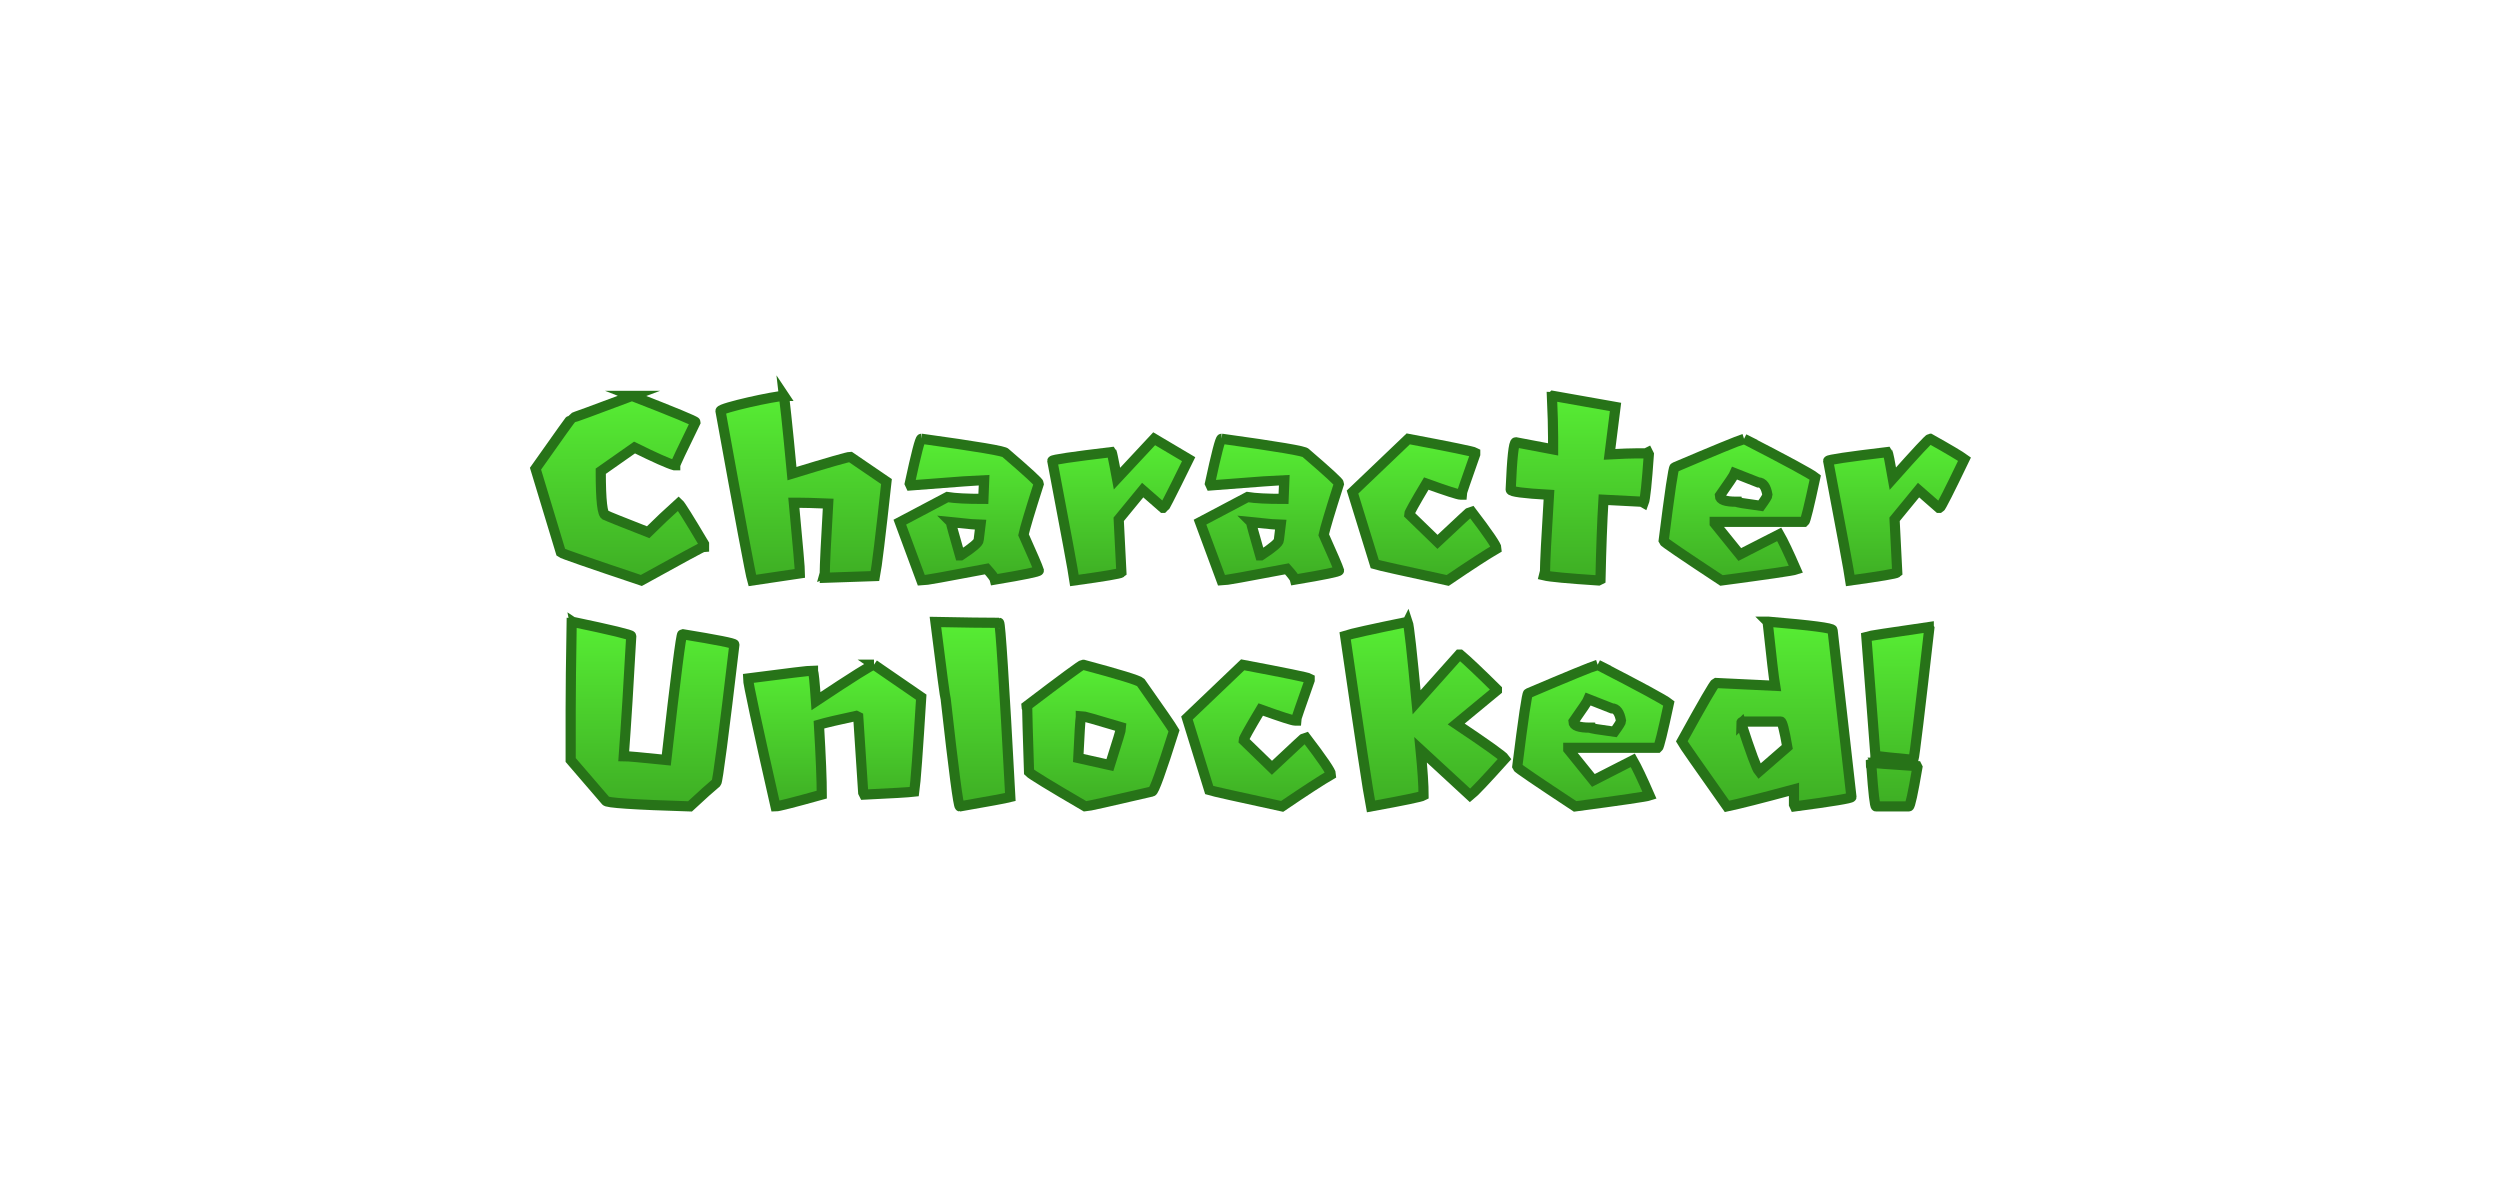 <svg version="1.1" xmlns="http://www.w3.org/2000/svg" xmlns:xlink="http://www.w3.org/1999/xlink" width="491.557" height="236.398" viewBox="0,0,491.557,236.398"><defs><linearGradient x1="122.524" y1="184.067" x2="122.524" y2="220.357" gradientUnits="userSpaceOnUse" id="color-1"><stop offset="0" stop-color="#57ed34"/><stop offset="1" stop-color="#3eae24"/></linearGradient><linearGradient x1="158.326" y1="192.491" x2="158.326" y2="220.357" gradientUnits="userSpaceOnUse" id="color-2"><stop offset="0" stop-color="#57ed34"/><stop offset="1" stop-color="#3eae24"/></linearGradient><linearGradient x1="185.509" y1="184.095" x2="185.509" y2="220.357" gradientUnits="userSpaceOnUse" id="color-3"><stop offset="0" stop-color="#57ed34"/><stop offset="1" stop-color="#3eae24"/></linearGradient><linearGradient x1="210.544" y1="192.519" x2="210.544" y2="220.357" gradientUnits="userSpaceOnUse" id="color-4"><stop offset="0" stop-color="#57ed34"/><stop offset="1" stop-color="#3eae24"/></linearGradient><linearGradient x1="241.771" y1="192.519" x2="241.771" y2="220.357" gradientUnits="userSpaceOnUse" id="color-5"><stop offset="0" stop-color="#57ed34"/><stop offset="1" stop-color="#3eae24"/></linearGradient><linearGradient x1="274.407" y1="184.067" x2="274.407" y2="220.357" gradientUnits="userSpaceOnUse" id="color-6"><stop offset="0" stop-color="#57ed34"/><stop offset="1" stop-color="#3eae24"/></linearGradient><linearGradient x1="307.448" y1="192.519" x2="307.448" y2="220.357" gradientUnits="userSpaceOnUse" id="color-7"><stop offset="0" stop-color="#57ed34"/><stop offset="1" stop-color="#3eae24"/></linearGradient><linearGradient x1="341.576" y1="184.039" x2="341.576" y2="220.357" gradientUnits="userSpaceOnUse" id="color-8"><stop offset="0" stop-color="#57ed34"/><stop offset="1" stop-color="#3eae24"/></linearGradient><linearGradient x1="367.378" y1="185.099" x2="367.378" y2="220.357" gradientUnits="userSpaceOnUse" id="color-9"><stop offset="0" stop-color="#57ed34"/><stop offset="1" stop-color="#3eae24"/></linearGradient><linearGradient x1="116.081" y1="139.643" x2="116.081" y2="175.933" gradientUnits="userSpaceOnUse" id="color-10"><stop offset="0" stop-color="#57ed34"/><stop offset="1" stop-color="#3eae24"/></linearGradient><linearGradient x1="152.204" y1="139.643" x2="152.204" y2="175.933" gradientUnits="userSpaceOnUse" id="color-11"><stop offset="0" stop-color="#57ed34"/><stop offset="1" stop-color="#3eae24"/></linearGradient><linearGradient x1="184.812" y1="148.067" x2="184.812" y2="175.933" gradientUnits="userSpaceOnUse" id="color-12"><stop offset="0" stop-color="#57ed34"/><stop offset="1" stop-color="#3eae24"/></linearGradient><linearGradient x1="214.533" y1="148.067" x2="214.533" y2="175.933" gradientUnits="userSpaceOnUse" id="color-13"><stop offset="0" stop-color="#57ed34"/><stop offset="1" stop-color="#3eae24"/></linearGradient><linearGradient x1="243.835" y1="148.067" x2="243.835" y2="175.933" gradientUnits="userSpaceOnUse" id="color-14"><stop offset="0" stop-color="#57ed34"/><stop offset="1" stop-color="#3eae24"/></linearGradient><linearGradient x1="274.324" y1="148.095" x2="274.324" y2="175.933" gradientUnits="userSpaceOnUse" id="color-15"><stop offset="0" stop-color="#57ed34"/><stop offset="1" stop-color="#3eae24"/></linearGradient><linearGradient x1="304.84" y1="139.643" x2="304.84" y2="175.933" gradientUnits="userSpaceOnUse" id="color-16"><stop offset="0" stop-color="#57ed34"/><stop offset="1" stop-color="#3eae24"/></linearGradient><linearGradient x1="336.234" y1="148.095" x2="336.234" y2="175.933" gradientUnits="userSpaceOnUse" id="color-17"><stop offset="0" stop-color="#57ed34"/><stop offset="1" stop-color="#3eae24"/></linearGradient><linearGradient x1="367.085" y1="148.067" x2="367.085" y2="175.933" gradientUnits="userSpaceOnUse" id="color-18"><stop offset="0" stop-color="#57ed34"/><stop offset="1" stop-color="#3eae24"/></linearGradient></defs><g transform="translate(5.779,-61.801)"><g data-paper-data="{&quot;isPaintingLayer&quot;:true}" fill-rule="nonzero" stroke="#277318" stroke-linecap="butt" stroke-linejoin="miter" stroke-miterlimit="10" stroke-dasharray="" stroke-dashoffset="0" style="mix-blend-mode: normal"><g stroke-width="2"><path d="M106.792,184.067c7.699,1.618 11.548,2.548 11.548,2.789c-0.502,9.205 -0.995,17.08 -1.478,23.626c0.744,0 3.533,0.251 8.368,0.753c1.86,-16.495 2.91,-24.742 3.152,-24.742c6.825,1.116 10.237,1.795 10.237,2.036c-2.101,17.815 -3.282,26.871 -3.543,27.169c-1.041,0.855 -2.771,2.408 -5.188,4.658c-11.046,-0.335 -16.569,-0.707 -16.569,-1.116l-6.89,-8.006v-9.874c0,-3.812 0.065,-9.512 0.195,-17.099c0.112,0 0.167,-0.065 0.167,-0.195z" fill="url(#color-1)"/><path d="M166.067,192.491l9.289,6.388c-0.651,10.6 -1.106,16.792 -1.367,18.577c-1.079,0.13 -4.361,0.325 -9.847,0.586l-0.195,-0.391l-0.976,-14.895l-0.391,-0.195c-3.552,0.762 -5.997,1.339 -7.336,1.729c0.372,6.341 0.558,10.925 0.558,13.752c-5.542,1.543 -8.573,2.315 -9.093,2.315c-3.608,-15.881 -5.411,-24.268 -5.411,-25.16c7.848,-1.023 12.106,-1.534 12.775,-1.534v0.195c0.13,0.093 0.325,2.027 0.586,5.802c7.197,-4.779 11,-7.169 11.409,-7.169z" fill="url(#color-2)"/><path d="M178.145,184.095c5.69,0.112 9.865,0.167 12.524,0.167c0.242,0 0.976,11.418 2.204,34.254c-0.948,0.242 -4.258,0.855 -9.93,1.841c-0.279,0 -1.199,-6.992 -2.762,-20.976c-0.13,-0.335 -0.809,-5.43 -2.036,-15.286z" fill="url(#color-3)"/><path d="M207.266,192.519c7.066,1.897 10.814,3.05 11.241,3.459c3.887,5.504 6.072,8.675 6.555,9.512c-2.51,7.959 -3.952,11.939 -4.324,11.939c-8.368,1.953 -12.748,2.929 -13.138,2.929c-6.918,-4.035 -10.6,-6.285 -11.046,-6.75c-0.242,-7.513 -0.363,-11.66 -0.363,-12.441c-0.112,-0.223 -0.167,-0.391 -0.167,-0.502c7.141,-5.43 10.832,-8.145 11.074,-8.145zM206.736,202.728c-0.112,0.744 -0.279,3.45 -0.502,8.117l6.22,1.395c1.488,-4.649 2.232,-7.132 2.232,-7.448c-4.947,-1.488 -7.596,-2.232 -7.95,-2.232z" fill="url(#color-4)"/><path d="M238.563,192.519c8.387,1.581 12.775,2.483 13.166,2.706v0.335c-1.804,5.095 -2.706,7.736 -2.706,7.922h-0.167c-0.465,0 -2.715,-0.725 -6.75,-2.176c-2.25,3.775 -3.375,5.793 -3.375,6.053l5.579,5.411c4.314,-4.054 6.509,-6.081 6.583,-6.081c3.366,4.407 5.049,6.881 5.049,7.42c-1.841,1.06 -5.049,3.143 -9.623,6.248c-8.852,-1.915 -13.631,-2.985 -14.338,-3.208l-4.379,-14.17z" fill="url(#color-5)"/><path d="M271.004,184.067c0.26,0.744 0.846,6.016 1.757,15.816l8.368,-9.372h0.195c1.302,1.079 3.71,3.357 7.225,6.834v0.195l-8.006,6.611c6.025,4.035 9.214,6.313 9.568,6.834c-3.794,4.221 -6.072,6.629 -6.834,7.225l-9.735,-8.982c0.391,4.017 0.586,7.011 0.586,8.982c-0.465,0.26 -3.914,0.976 -10.349,2.148c-0.521,-2.603 -2.213,-13.789 -5.077,-33.556c1.19,-0.391 5.291,-1.302 12.301,-2.734z" fill="url(#color-6)"/><path d="M308.354,192.519c8.424,4.333 13.092,6.862 14.003,7.587c-1.209,5.653 -1.925,8.563 -2.148,8.731h-17.629v0.307l4.937,6.109l7.755,-3.961c0.762,1.32 1.86,3.626 3.292,6.918c-0.669,0.223 -5.551,0.939 -14.644,2.148c-7.531,-4.965 -11.325,-7.55 -11.381,-7.755c1.209,-9.651 1.925,-14.477 2.148,-14.477c7.866,-3.347 12.422,-5.216 13.668,-5.607zM306.541,199.269c-0.149,0.372 -1.134,1.85 -2.957,4.435c0,0.781 1.097,1.172 3.291,1.172c0,0.112 1.59,0.381 4.77,0.809c0.874,-1.209 1.311,-1.915 1.311,-2.12c-0.279,-1.655 -0.883,-2.483 -1.813,-2.483z" fill="url(#color-7)"/><path d="M341.771,184.039h0.167c8.405,0.707 12.608,1.255 12.608,1.646l3.71,32.831c0,0.242 -3.71,0.855 -11.13,1.841l-0.167,-0.363v-2.985c-6.397,1.729 -10.786,2.845 -13.166,3.347c-5.653,-7.996 -8.619,-12.255 -8.898,-12.775c4.166,-7.569 6.388,-11.399 6.667,-11.492l11.688,0.558c-0.242,-1.432 -0.735,-5.635 -1.478,-12.608zM336.583,204.039c1.878,5.746 3.05,8.898 3.515,9.456l5.551,-4.826c-0.576,-3.329 -1.004,-4.993 -1.283,-4.993h-7.42c-0.242,0.037 -0.363,0.158 -0.363,0.363z" fill="url(#color-8)"/><path d="M373.459,185.099l0.112,0.223c-1.86,16.42 -2.901,25.049 -3.124,25.886c-3.942,-0.372 -6.434,-0.632 -7.476,-0.781v-0.112l-1.785,-23.319c0.446,-0.149 4.537,-0.781 12.273,-1.897zM362.413,211.766c0.13,0.074 3.031,0.298 8.703,0.669l0.112,0.223c-0.874,5.133 -1.432,7.699 -1.674,7.699h-6.471c-0.223,0 -0.521,-2.566 -0.893,-7.699c-0.074,0 -0.112,-0.223 -0.112,-0.669c0.223,-0.074 0.335,-0.149 0.335,-0.223z" fill="url(#color-9)"/></g><g stroke-width="2"><path d="M118.508,139.643c8.312,3.236 12.469,4.956 12.469,5.16c-2.659,5.43 -3.989,8.257 -3.989,8.48h-0.167c-1.19,-0.335 -3.803,-1.497 -7.838,-3.487l-6.639,4.658c0,5.765 0.325,8.647 0.976,8.647c0.428,0.223 3.208,1.339 8.34,3.347c1.971,-1.953 3.97,-3.84 5.997,-5.662c0.372,0.335 2.036,2.994 4.993,7.978v0.502c-0.186,0 -4.296,2.222 -12.329,6.667c-10.265,-3.44 -15.537,-5.272 -15.816,-5.495l-4.993,-16.485c4.686,-6.657 7.076,-9.986 7.169,-9.986c0.205,0 4.147,-1.441 11.827,-4.324z" fill="url(#color-10)"/><path d="M148.382,139.643c0,0 0.632,5.263 1.562,15.286c7.178,-2.194 11,-3.292 11.464,-3.292l7.113,4.854c-1.153,10.6 -1.906,16.792 -2.259,18.577l-9.874,0.335c0,-0.112 -0.065,-0.167 -0.195,-0.167l0.195,-0.697c0,-1.506 0.223,-6.081 0.669,-13.724c-2.715,-0.112 -4.733,-0.167 -6.053,-0.167h-0.697c0.8,8.498 1.199,13.129 1.199,13.891l-9.372,1.395c-0.353,-1.19 -2.436,-12.301 -6.248,-33.333c0,-0.595 10.73,-2.957 12.497,-2.957z" fill="url(#color-11)"/><path d="M175.384,148.067c11.046,1.525 16.569,2.464 16.569,2.817c4.351,3.738 6.527,5.737 6.527,5.997c-1.767,5.523 -2.771,8.88 -3.013,10.07c1.767,3.924 2.771,6.267 3.013,7.029c0,0.223 -2.882,0.818 -8.647,1.785c-0.074,-0.316 -0.604,-1.023 -1.59,-2.12c-7.959,1.525 -12.245,2.287 -12.859,2.287l-4.24,-11.464l9.345,-4.937c1.506,0.242 3.859,0.363 7.057,0.363c0,-0.409 0.056,-1.646 0.167,-3.71c-0.539,0 -5.356,0.353 -14.449,1.06l-0.167,-0.363c1.265,-5.876 2.027,-8.815 2.287,-8.815zM181.185,164.469c0,0.205 0.595,2.38 1.785,6.527h0.167c2.343,-1.525 3.515,-2.529 3.515,-3.013l0.363,-2.985c-0.446,0 -2.39,-0.177 -5.83,-0.53z" fill="url(#color-12)"/><path d="M227.936,152.084c0,0 -4.63,9.456 -4.854,9.568h-0.195l-3.989,-3.487l-4.714,5.746l0.53,10.46c-0.242,0.223 -3.319,0.744 -9.233,1.562c-0.223,-1.599 -1.674,-9.437 -4.351,-23.515c0,-0.223 3.887,-0.8 11.66,-1.729c0.13,0.149 1.06,5.216 1.06,5.216l7.308,-7.838z" fill="url(#color-13)"/><path d="M234.407,148.067c11.046,1.525 16.569,2.464 16.569,2.817c4.351,3.738 6.527,5.737 6.527,5.997c-1.767,5.523 -2.771,8.88 -3.013,10.07c1.767,3.924 2.771,6.267 3.013,7.029c0,0.223 -2.882,0.818 -8.647,1.785c-0.074,-0.316 -0.604,-1.023 -1.59,-2.12c-7.959,1.525 -12.245,2.287 -12.859,2.287l-4.24,-11.464l9.345,-4.937c1.506,0.242 3.859,0.363 7.057,0.363c0,-0.409 0.056,-1.646 0.167,-3.71c-0.539,0 -5.356,0.353 -14.449,1.06l-0.167,-0.363c1.265,-5.876 2.027,-8.815 2.287,-8.815zM240.209,164.469c0,0.205 0.595,2.38 1.785,6.527h0.167c2.343,-1.525 3.515,-2.529 3.515,-3.013l0.363,-2.985c-0.446,0 -2.39,-0.177 -5.83,-0.53z" fill="url(#color-14)"/><path d="M271.116,148.095c8.387,1.581 12.775,2.483 13.166,2.706v0.335c-1.804,5.095 -2.706,7.736 -2.706,7.922h-0.167c-0.465,0 -2.715,-0.725 -6.75,-2.176c-2.25,3.775 -3.375,5.793 -3.375,6.053l5.579,5.411c4.314,-4.054 6.509,-6.081 6.583,-6.081c3.366,4.407 5.049,6.881 5.049,7.42c-1.841,1.06 -5.049,3.143 -9.623,6.248c-8.852,-1.915 -13.631,-2.985 -14.338,-3.208l-4.379,-14.17z" fill="url(#color-15)"/><path d="M299.596,139.643l12.273,2.176l-1.172,9.317c2.436,-0.13 4.221,-0.195 5.356,-0.195h1.785l0.391,-0.195l0.195,0.391c-0.391,5.653 -0.725,8.833 -1.004,9.54l-0.391,-0.223c-0.279,0 -2.789,-0.13 -7.531,-0.391c-0.26,4.37 -0.456,9.596 -0.586,15.676l-0.391,0.195c-5.988,-0.391 -9.558,-0.725 -10.711,-1.004l0.195,-0.781c0,-1.618 0.26,-6.639 0.781,-15.063c-5.021,-0.279 -7.531,-0.614 -7.531,-1.004c0.26,-6.211 0.595,-9.317 1.004,-9.317l7.336,1.395v-2.399c0,-1.953 -0.074,-4.593 -0.223,-7.922c0.149,0 0.223,-0.065 0.223,-0.195z" fill="url(#color-16)"/><path d="M337.141,148.095c8.424,4.333 13.092,6.862 14.003,7.587c-1.209,5.653 -1.925,8.563 -2.148,8.731h-17.629v0.307l4.937,6.109l7.755,-3.961c0.762,1.32 1.86,3.626 3.292,6.918c-0.669,0.223 -5.551,0.939 -14.644,2.148c-7.531,-4.965 -11.325,-7.55 -11.381,-7.755c1.209,-9.651 1.925,-14.477 2.148,-14.477c7.866,-3.347 12.422,-5.216 13.668,-5.607zM335.328,154.845c-0.149,0.372 -1.134,1.85 -2.957,4.435c0,0.781 1.097,1.172 3.292,1.172c0,0.112 1.59,0.381 4.77,0.809c0.874,-1.209 1.311,-1.915 1.311,-2.12c-0.279,-1.655 -0.883,-2.483 -1.813,-2.483z" fill="url(#color-17)"/><path d="M373.71,148.067c3.682,2.064 5.941,3.403 6.778,4.017c-3.013,6.267 -4.63,9.456 -4.854,9.568h-0.195l-3.989,-3.487l-4.714,5.746l0.53,10.46c-0.242,0.223 -3.319,0.744 -9.233,1.562c-0.223,-1.599 -1.674,-9.437 -4.351,-23.515c0,-0.223 3.887,-0.8 11.66,-1.729c0.13,0.149 0.484,1.888 1.06,5.216c4.649,-5.225 7.085,-7.838 7.308,-7.838z" fill="url(#color-18)"/></g><path d="M-5.779,298.199v-236.398h491.557v236.398z" fill="none" stroke-width="0"/></g></g></svg>